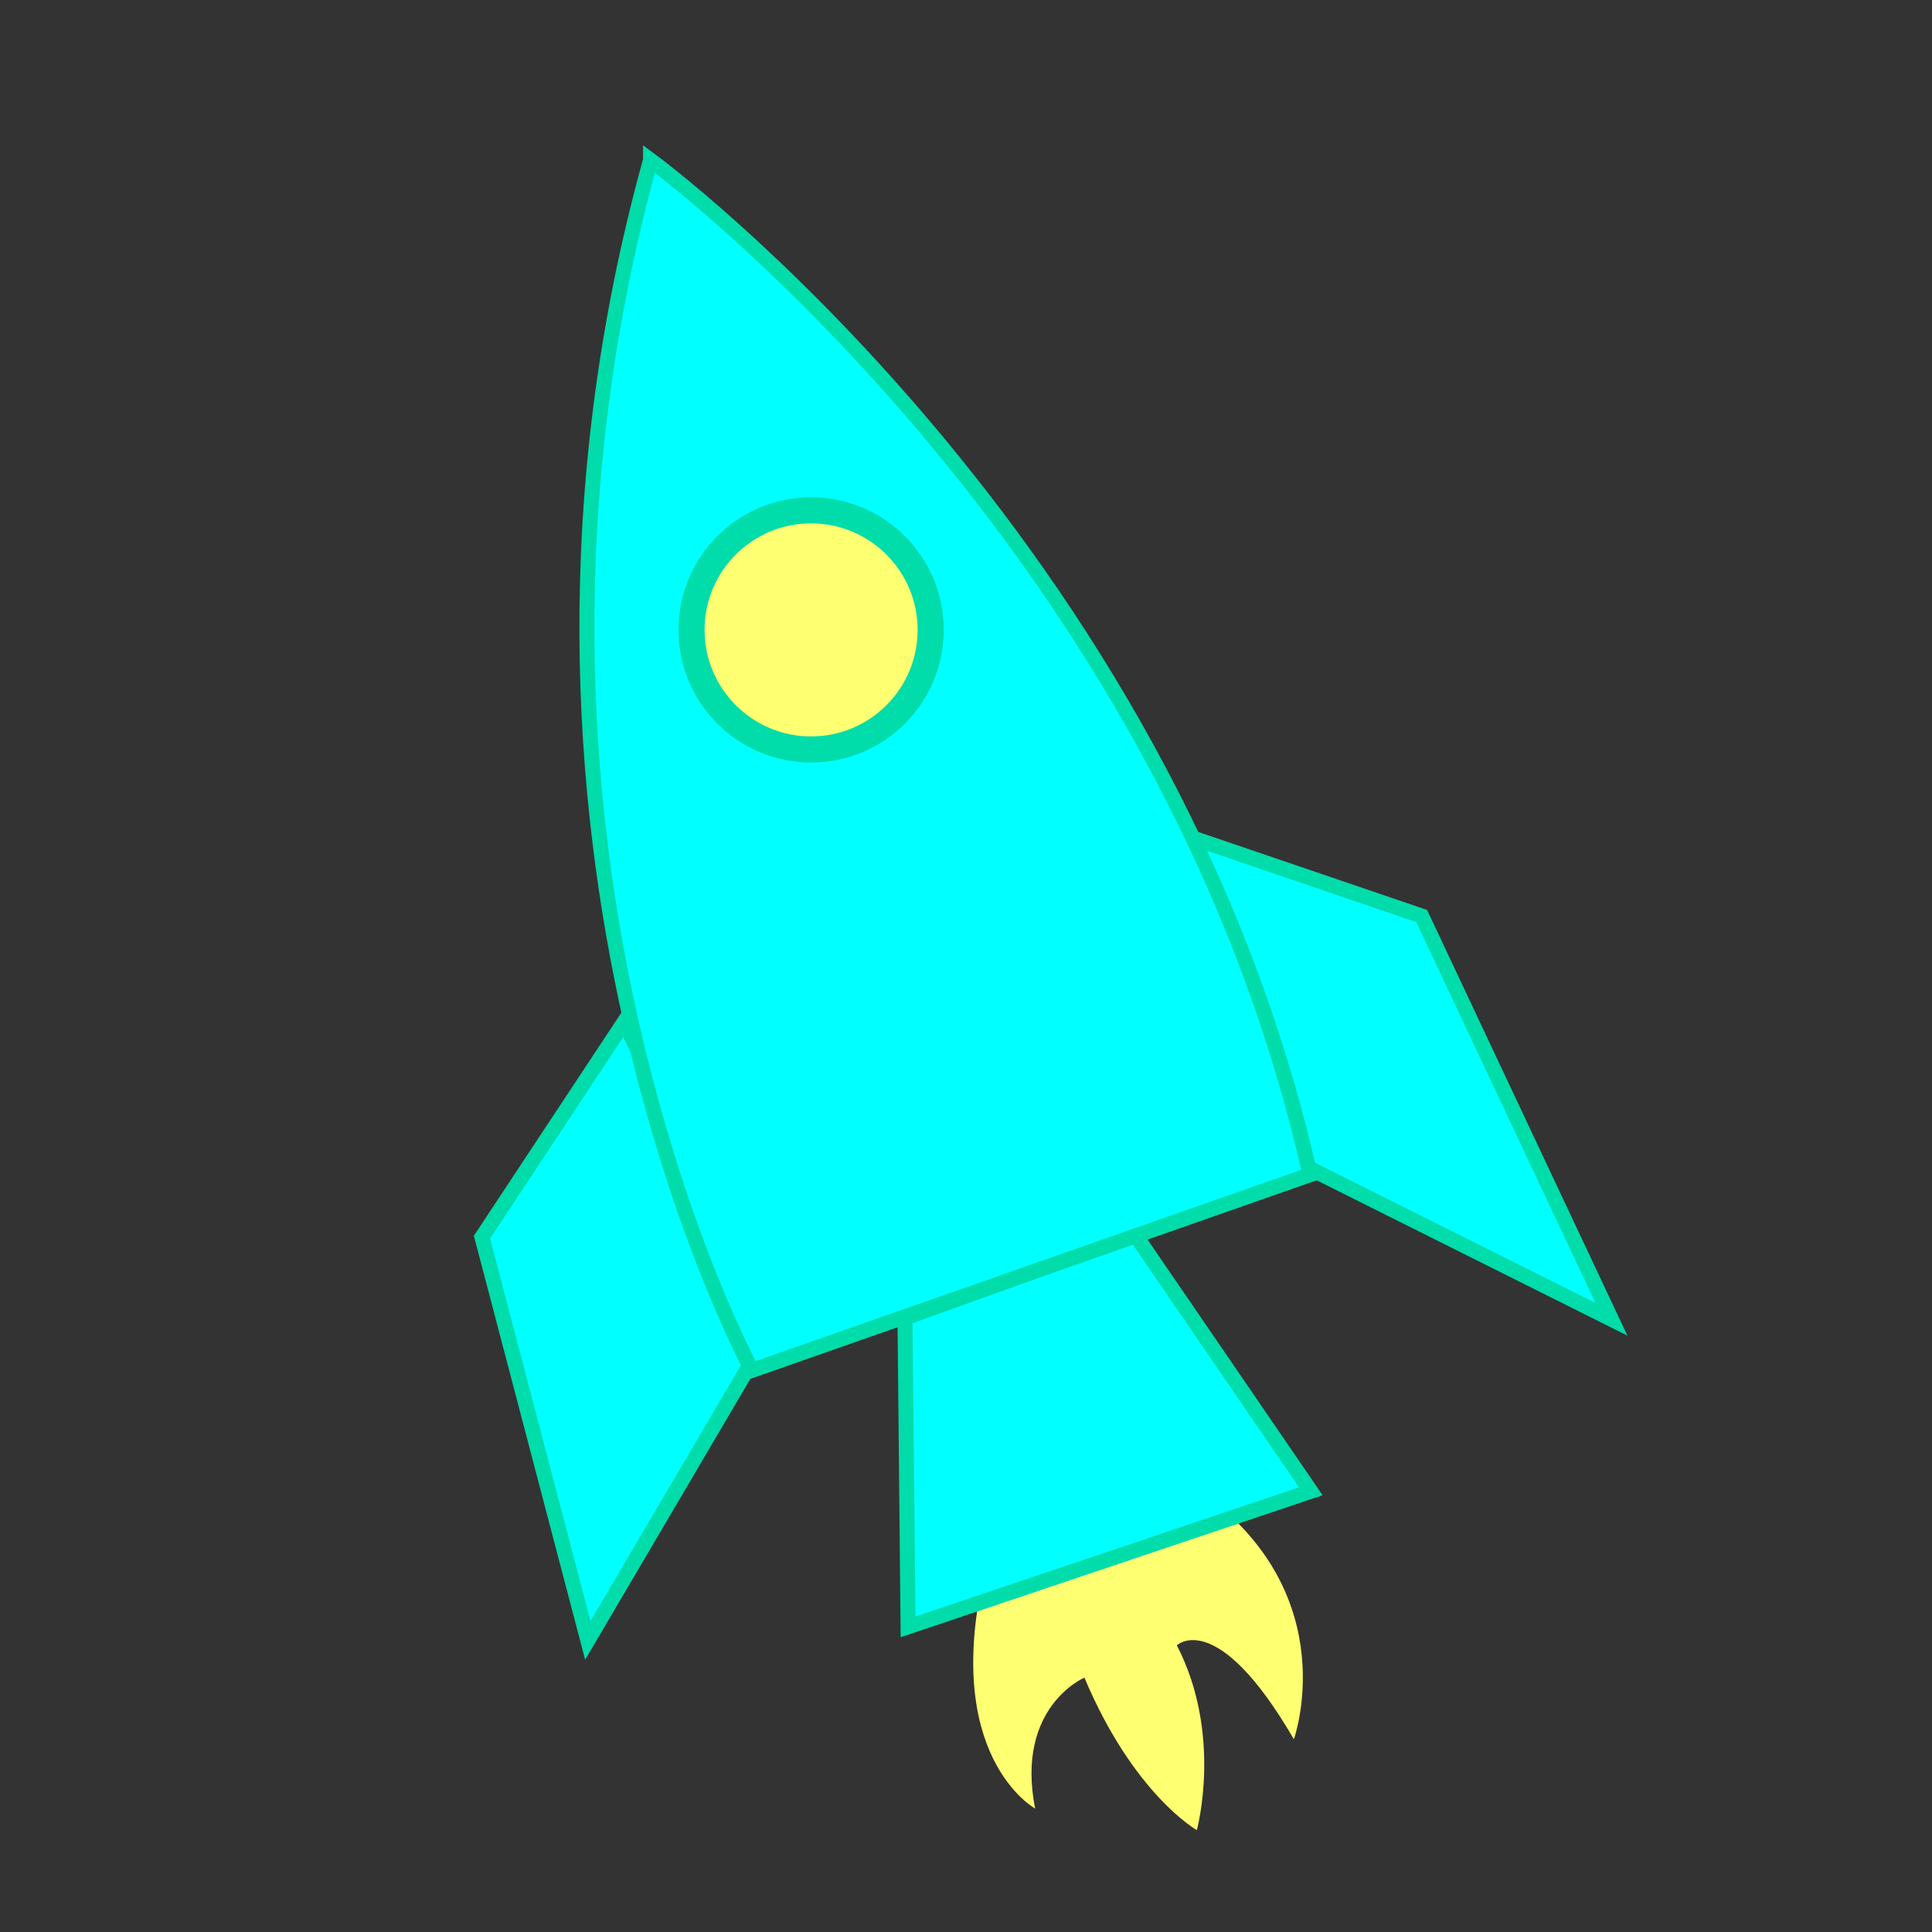 <?xml version="1.0" encoding="UTF-8" standalone="no"?>
<!-- Created with Inkscape (http://www.inkscape.org/) -->

<svg
   xmlns:dc="http://purl.org/dc/elements/1.1/"
   xmlns:cc="http://creativecommons.org/ns#"
   xmlns:rdf="http://www.w3.org/1999/02/22-rdf-syntax-ns#"
   xmlns:svg="http://www.w3.org/2000/svg"
   xmlns="http://www.w3.org/2000/svg"
   xmlns:sodipodi="http://sodipodi.sourceforge.net/DTD/sodipodi-0.dtd"
   xmlns:inkscape="http://www.inkscape.org/namespaces/inkscape"
   width="256"
   height="256"
   id="svg2987"
   version="1.1"
   inkscape:version="0.48.4 r9939"
   sodipodi:docname="space_ship.svg">
  <rect width="100%" height="100%" fill="#333333" stroke="none"/>
  <defs
     id="defs2989" />
  <sodipodi:namedview
     id="base"
     pagecolor="#ffffff"
     bordercolor="#666666"
     borderopacity="1.0"
     inkscape:pageopacity="0.0"
     inkscape:pageshadow="2"
     inkscape:zoom="2.338175"
     inkscape:cx="46.369599"
     inkscape:cy="123.98553"
     inkscape:document-units="px"
     inkscape:current-layer="layer1"
     showgrid="false"
     inkscape:window-width="1680"
     inkscape:window-height="984"
     inkscape:window-x="0"
     inkscape:window-y="27"
     inkscape:window-maximized="1"
     fit-margin-top="0"
     fit-margin-left="0"
     fit-margin-right="0"
     fit-margin-bottom="0"
     showguides="true"
     inkscape:guide-bbox="true" />
  <g
     inkscape:label="Livello 1"
     inkscape:groupmode="layer"
     id="layer1"
     transform="translate(-91.969,-683.938)">
    <path
       style="fill:#00ffff;stroke:#00dcaa;stroke-width:1.99px;stroke-linecap:butt;stroke-linejoin:miter;stroke-opacity:1;fill-opacity:1"
       d="m 174.691,819.337 -18.858,28.529 14.023,53.432 24.177,-41.101 z"
       id="path3012"
       inkscape:connector-curvature="0"
       sodipodi:nodetypes="ccccc" />
    <path
       style="fill:#00ffff;stroke:#00dcaa;stroke-width:1.99px;stroke-linecap:butt;stroke-linejoin:miter;stroke-opacity:1;fill-opacity:1"
       d="m 248.431,794.435 31.914,10.88 25.144,53.432 -48.354,-24.177 z"
       id="path3016"
       inkscape:connector-curvature="0"
       sodipodi:nodetypes="ccccc" />
    <path
       style="fill:#ffff72;stroke:none;stroke-width:1.99px;stroke-linecap:butt;stroke-linejoin:miter;stroke-opacity:1;fill-opacity:1"
       d="m 222.599,891.54 c -6.122,25.101 6.53,32.04 6.53,32.04 -2.653,-13.469 6.53,-17.346 6.53,-17.346 6.53,15.51 14.898,20.204 14.898,20.204 0,0 3.469,-12.653 -2.653,-24.489 0,0 5.306,-5.102 15.51,12.449 0,0 6.735,-18.775 -11.836,-32.448 z"
       id="path3024"
       inkscape:connector-curvature="0" />
    <path
       style="fill:#00ffff;stroke:#00dcaa;stroke-width:1.99px;stroke-linecap:butt;stroke-linejoin:miter;stroke-opacity:1;fill-opacity:1"
       d="m 211.885,858.582 30.509,-11.02 23.265,33.979 -53.366,17.959 z"
       id="path3018"
       inkscape:connector-curvature="0" />
    <path
       style="fill:#00ffff;stroke:#00dcaa;stroke-width:1.99;stroke-linecap:butt;stroke-linejoin:miter;stroke-opacity:1;stroke-miterlimit:4;stroke-dasharray:none;fill-opacity:1"
       d="m 178.171,705.161 c 0,0 68.495,50.251 87.379,134.429 l -73.936,25.926 c 0,0 -38.408,-70.415 -13.443,-160.354 z"
       id="path3010"
       inkscape:connector-curvature="0" />
    <path
       sodipodi:type="arc"
       style="fill:#ffff72;fill-opacity:1;stroke:#00dcaa;stroke-opacity:1"
       id="path3008"
       sodipodi:cx="480.08371"
       sodipodi:cy="486.40854"
       sodipodi:rx="4.5829463"
       sodipodi:ry="4.5829463"
       d="m 484.667,486.409 c 0,2.531 -2.052,4.583 -4.583,4.583 -2.531,0 -4.583,-2.052 -4.583,-4.583 0,-2.531 2.052,-4.583 4.583,-4.583 2.531,0 4.583,2.052 4.583,4.583 z"
       transform="matrix(3.457,0,0,3.457,-1460.207,-914.113)" />
  </g>
</svg>
